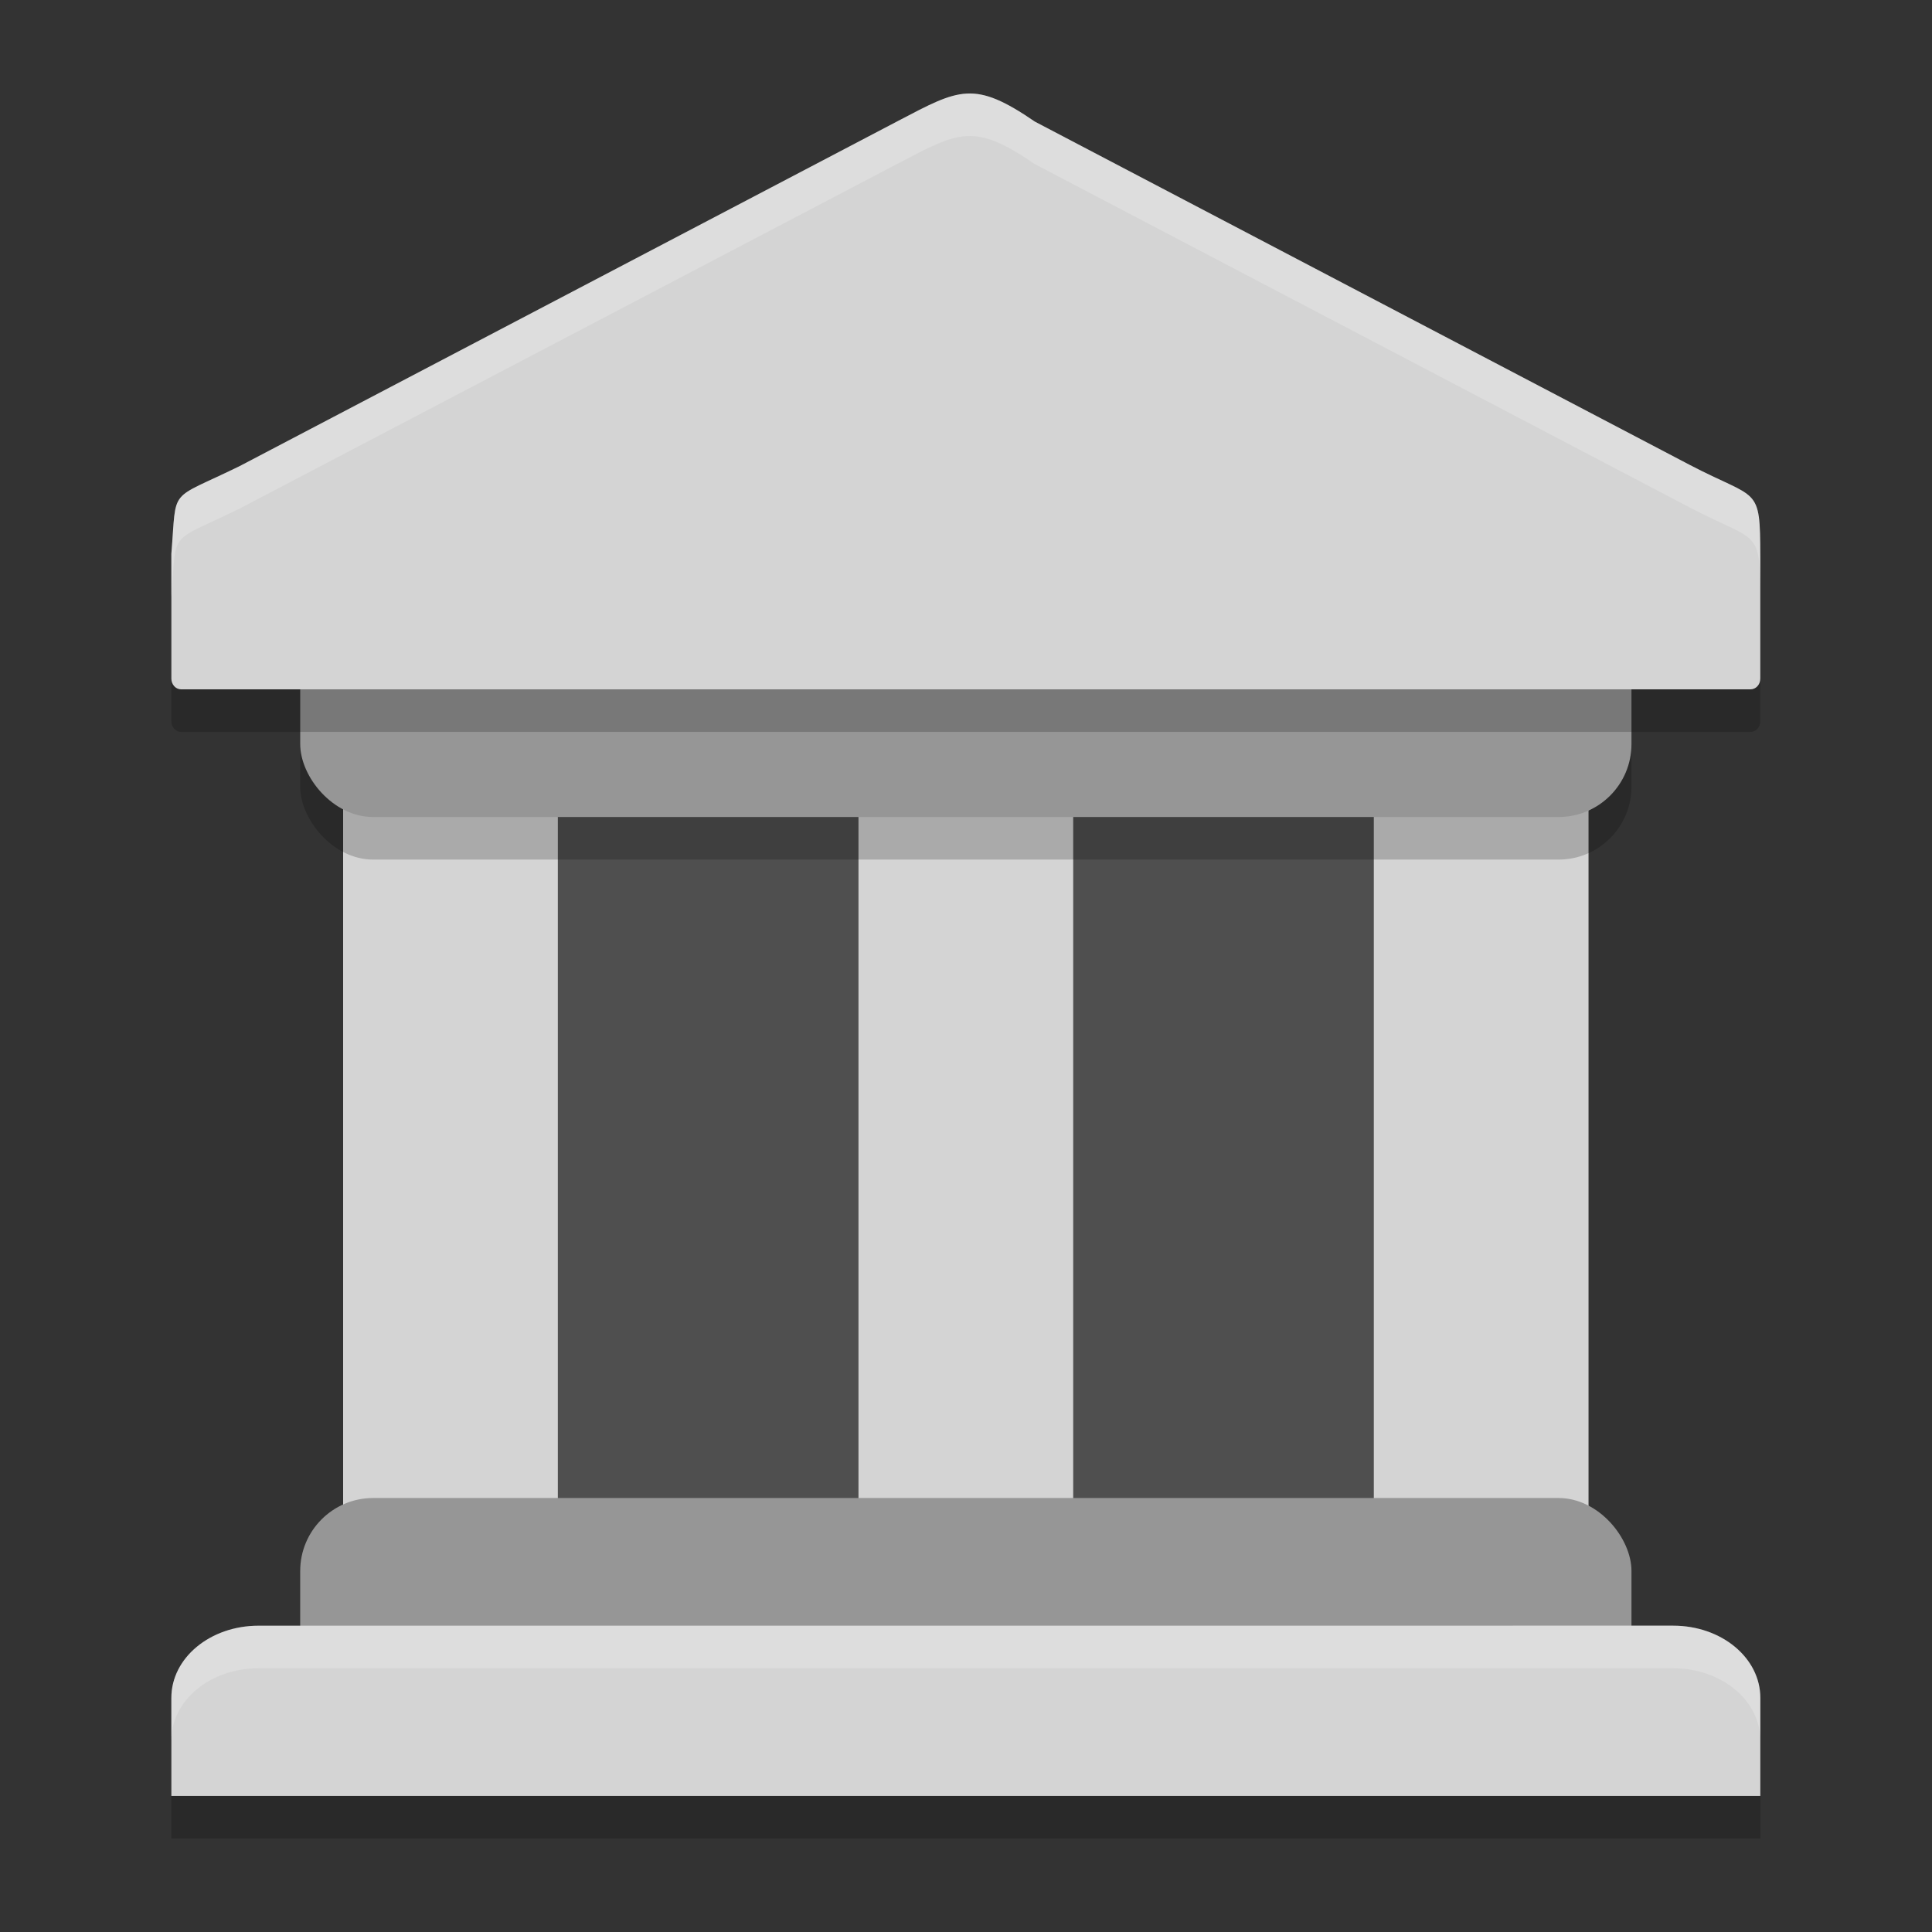 <?xml version="1.0" encoding="UTF-8" standalone="no"?>
<svg
   width="62"
   height="62"
   version="1"
   id="svg11"
   sodipodi:docname="institution.svg"
   inkscape:version="1.4 (e7c3feb100, 2024-10-09)"
   xmlns:inkscape="http://www.inkscape.org/namespaces/inkscape"
   xmlns:sodipodi="http://sodipodi.sourceforge.net/DTD/sodipodi-0.dtd"
   xmlns="http://www.w3.org/2000/svg"
   xmlns:svg="http://www.w3.org/2000/svg">
  <rect width="100%" height="100%" fill="#333333" stroke="none"/>
  <defs
     id="defs11" />
  <sodipodi:namedview
     id="namedview11"
     pagecolor="#ffffff"
     bordercolor="#000000"
     borderopacity="0.25"
     inkscape:showpageshadow="2"
     inkscape:pageopacity="0.0"
     inkscape:pagecheckerboard="0"
     inkscape:deskcolor="#d1d1d1"
     inkscape:zoom="5.5537345"
     inkscape:cx="31.420299"
     inkscape:cy="33.490978"
     inkscape:window-width="1920"
     inkscape:window-height="994"
     inkscape:window-x="0"
     inkscape:window-y="0"
     inkscape:window-maximized="1"
     inkscape:current-layer="svg11" />
  <g
     id="g11"
     transform="matrix(1.009,0,0,1,-0.555,-1)">
    <path
       style="opacity:0.2;fill-rule:evenodd;stroke-width:1.366"
       d="M 8.769,54.537 C 7.235,54.537 6,55.569 6,56.852 V 60 h 50.537 v -3.148 c 0,-1.283 -1.235,-2.316 -2.769,-2.316 z"
       id="path1" />
    <rect
       style="fill:#4f4f4f;stroke-width:1.366"
       width="34.146"
       height="34.146"
       x="15.561"
       y="20.39"
       id="rect1" />
    <rect
       style="fill:#d4d4d4;stroke-width:1.366"
       width="6.829"
       height="24.585"
       x="11.463"
       y="25.854"
       id="rect2" />
    <rect
       style="fill:#d4d4d4;stroke-width:1.366"
       width="6.829"
       height="24.585"
       x="44.244"
       y="25.854"
       id="rect3" />
    <rect
       style="fill:#d4d4d4;stroke-width:1.366"
       width="6.829"
       height="24.585"
       x="27.854"
       y="25.854"
       id="rect4" />
    <rect
       style="opacity:0.2;stroke-width:1.366"
       width="42.341"
       height="8.195"
       x="10.098"
       y="20.39"
       rx="2.319"
       ry="2.342"
       id="rect5" />
    <rect
       style="fill:#969696;stroke-width:1.366"
       width="42.341"
       height="8.195"
       x="10.098"
       y="49.073"
       rx="2.319"
       ry="2.342"
       id="rect6" />
    <rect
       style="fill:#969696;stroke-width:1.366"
       width="42.341"
       height="8.195"
       x="10.098"
       y="19.024"
       rx="2.319"
       ry="2.342"
       id="rect7" />
    <path
       style="opacity:0.2;fill-rule:evenodd;stroke-width:1.366"
       d="M 29.13,6.238 18.634,11.79 8.173,17.324 C 5.869,18.465 6.179,17.949 6,20.136 v 4.009 c 0,0.19 0.139,0.343 0.312,0.343 H 56.224 c 0.173,0 0.312,-0.153 0.312,-0.343 v -3.92 c -0.005,-2.307 -0.062,-1.786 -2.258,-2.947 L 43.902,11.79 33.464,6.268 C 31.532,4.932 31.064,5.215 29.13,6.238 Z"
       id="path7" />
    <path
       style="fill:#d4d4d4;fill-rule:evenodd;stroke-width:1.366"
       d="M 29.13,4.872 18.634,10.424 8.173,15.958 C 5.869,17.099 6.179,16.583 6,18.77 v 4.009 c 0,0.19 0.139,0.343 0.312,0.343 H 56.224 c 0.173,0 0.312,-0.153 0.312,-0.343 v -3.92 c -0.005,-2.307 -0.062,-1.786 -2.258,-2.947 L 43.902,10.424 33.464,4.903 C 31.532,3.566 31.064,3.849 29.13,4.872 Z"
       id="path8" />
    <path
       style="fill:#d4d4d4;fill-rule:evenodd;stroke-width:1.366"
       d="M 8.769,53.171 C 7.235,53.171 6,54.204 6,55.486 v 3.148 h 50.537 v -3.148 c 0,-1.283 -1.235,-2.316 -2.769,-2.316 z"
       id="path9" />
    <path
       style="opacity:0.2;fill:#ffffff;fill-rule:evenodd;stroke-width:1.366"
       d="m 31.298,4.003 c -0.6,0.032 -1.201,0.358 -2.169,0.87 L 18.634,10.424 8.171,15.957 C 5.868,17.098 6.179,16.584 6,18.771 v 1.366 C 6.179,17.95 5.868,18.464 8.171,17.322 L 18.634,11.79 29.129,6.238 C 31.063,5.215 31.531,4.931 33.464,6.268 l 10.439,5.522 10.377,5.49 c 2.195,1.161 2.252,0.638 2.257,2.945 v -1.366 c -0.005,-2.307 -0.062,-1.784 -2.257,-2.945 L 43.902,10.424 33.464,4.902 C 32.498,4.234 31.898,3.971 31.298,4.003 Z"
       id="path10" />
    <path
       style="opacity:0.2;fill:#ffffff;fill-rule:evenodd;stroke-width:1.366"
       d="M 8.769,53.171 C 7.235,53.171 6,54.203 6,55.486 v 1.366 C 6,55.569 7.235,54.537 8.769,54.537 H 53.768 c 1.534,0 2.769,1.033 2.769,2.316 V 55.486 c 0,-1.283 -1.235,-2.316 -2.769,-2.316 z"
       id="path11" />
  </g>
</svg>

